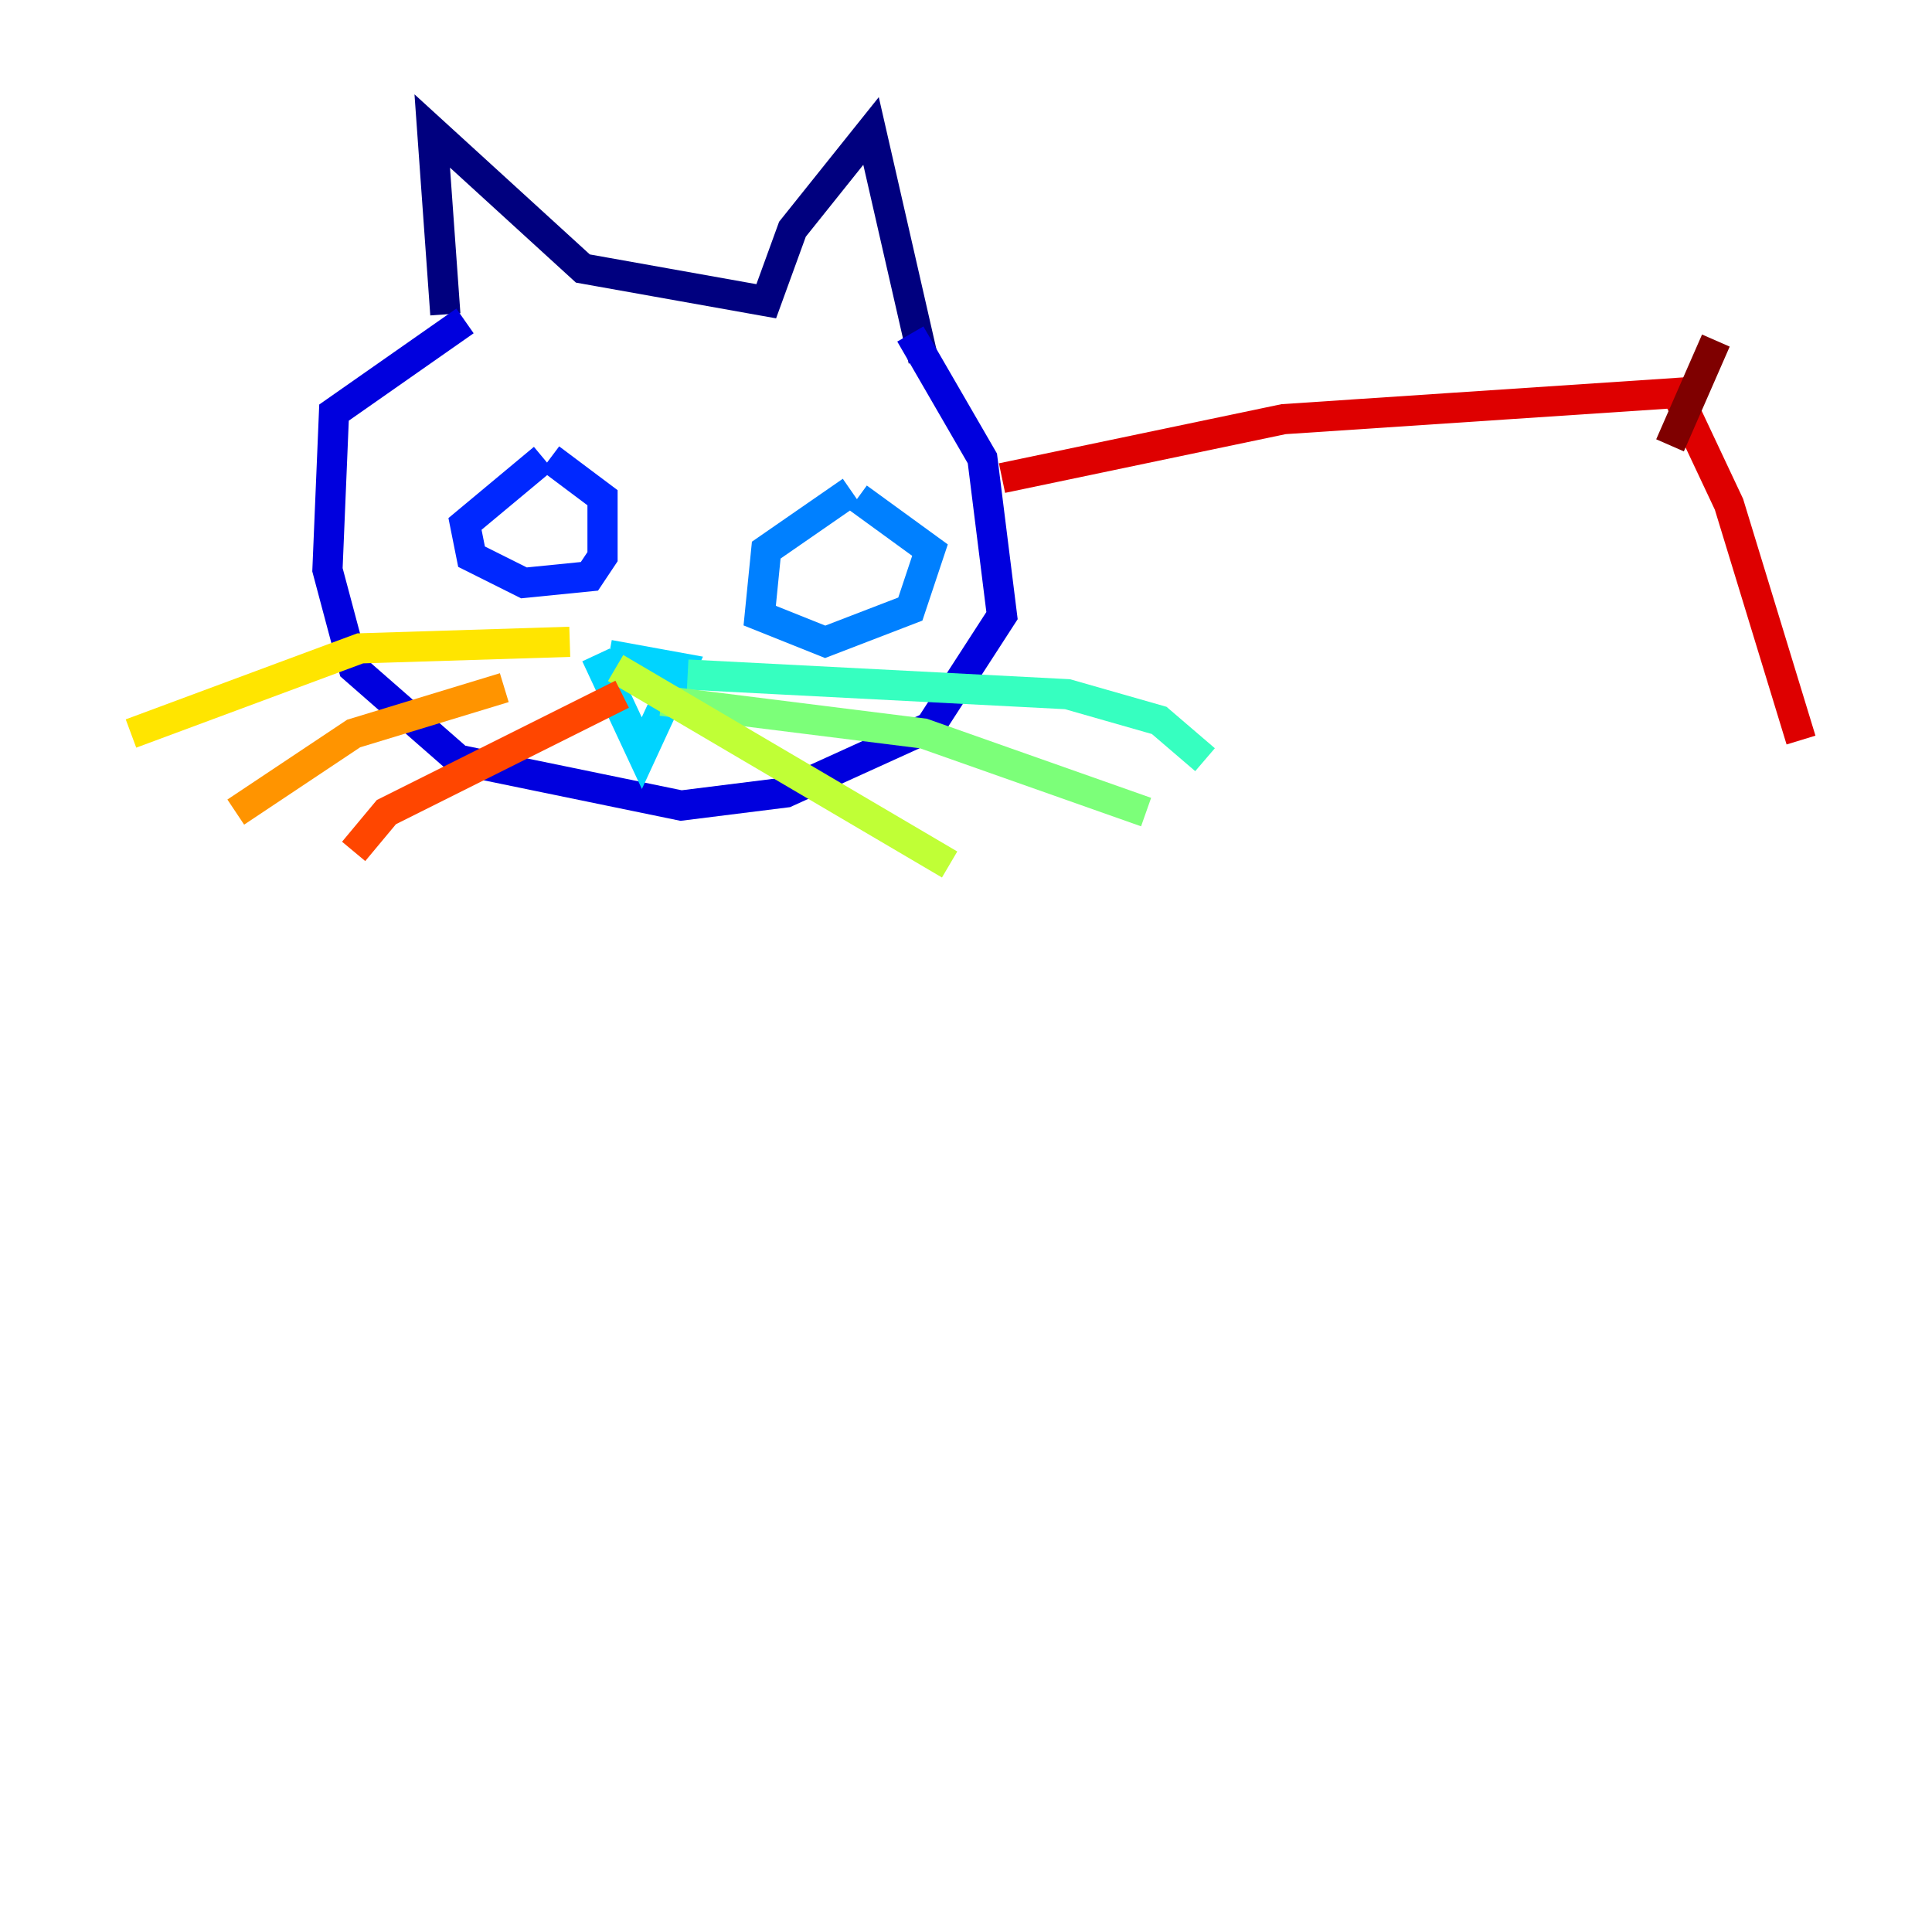 <?xml version="1.0" encoding="utf-8" ?>
<svg baseProfile="tiny" height="128" version="1.2" viewBox="0,0,128,128" width="128" xmlns="http://www.w3.org/2000/svg" xmlns:ev="http://www.w3.org/2001/xml-events" xmlns:xlink="http://www.w3.org/1999/xlink"><defs /><polyline fill="none" points="29.505,20.827 28.637,8.678 38.617,17.79 50.766,19.959 52.502,15.186 57.709,8.678 61.18,23.864" stroke="#00007f" stroke-width="2" /><polyline fill="none" points="30.807,21.261 22.129,27.336 21.695,37.749 23.43,44.258 30.373,50.332 45.125,53.37 52.068,52.502 61.614,48.163 66.386,40.786 65.085,30.373 60.312,22.129" stroke="#0000de" stroke-width="2" /><polyline fill="none" points="36.014,30.373 30.807,34.712 31.241,36.881 34.712,38.617 39.051,38.183 39.919,36.881 39.919,32.976 36.447,30.373" stroke="#0028ff" stroke-width="2" /><polyline fill="none" points="56.407,32.542 50.766,36.447 50.332,40.786 54.671,42.522 60.312,40.352 61.614,36.447 56.841,32.976" stroke="#0080ff" stroke-width="2" /><polyline fill="none" points="40.352,43.39 45.125,44.258 42.522,49.898 39.485,43.39" stroke="#00d4ff" stroke-width="2" /><polyline fill="none" points="45.559,44.691 70.725,45.993 76.8,47.729 79.837,50.332" stroke="#36ffc0" stroke-width="2" /><polyline fill="none" points="43.824,46.427 61.18,48.597 75.932,53.803" stroke="#7cff79" stroke-width="2" /><polyline fill="none" points="40.786,44.258 62.915,57.275" stroke="#c0ff36" stroke-width="2" /><polyline fill="none" points="37.749,42.522 23.864,42.956 8.678,48.597" stroke="#ffe500" stroke-width="2" /><polyline fill="none" points="33.41,45.559 23.43,48.597 15.62,53.803" stroke="#ff9400" stroke-width="2" /><polyline fill="none" points="41.22,45.993 25.6,53.803 23.43,56.407" stroke="#ff4600" stroke-width="2" /><polyline fill="none" points="66.386,31.675 85.044,27.77 111.078,26.034 114.549,33.41 119.322,49.031" stroke="#de0000" stroke-width="2" /><polyline fill="none" points="110.644,29.505 113.681,22.563" stroke="#7f0000" stroke-width="2" /></svg>
